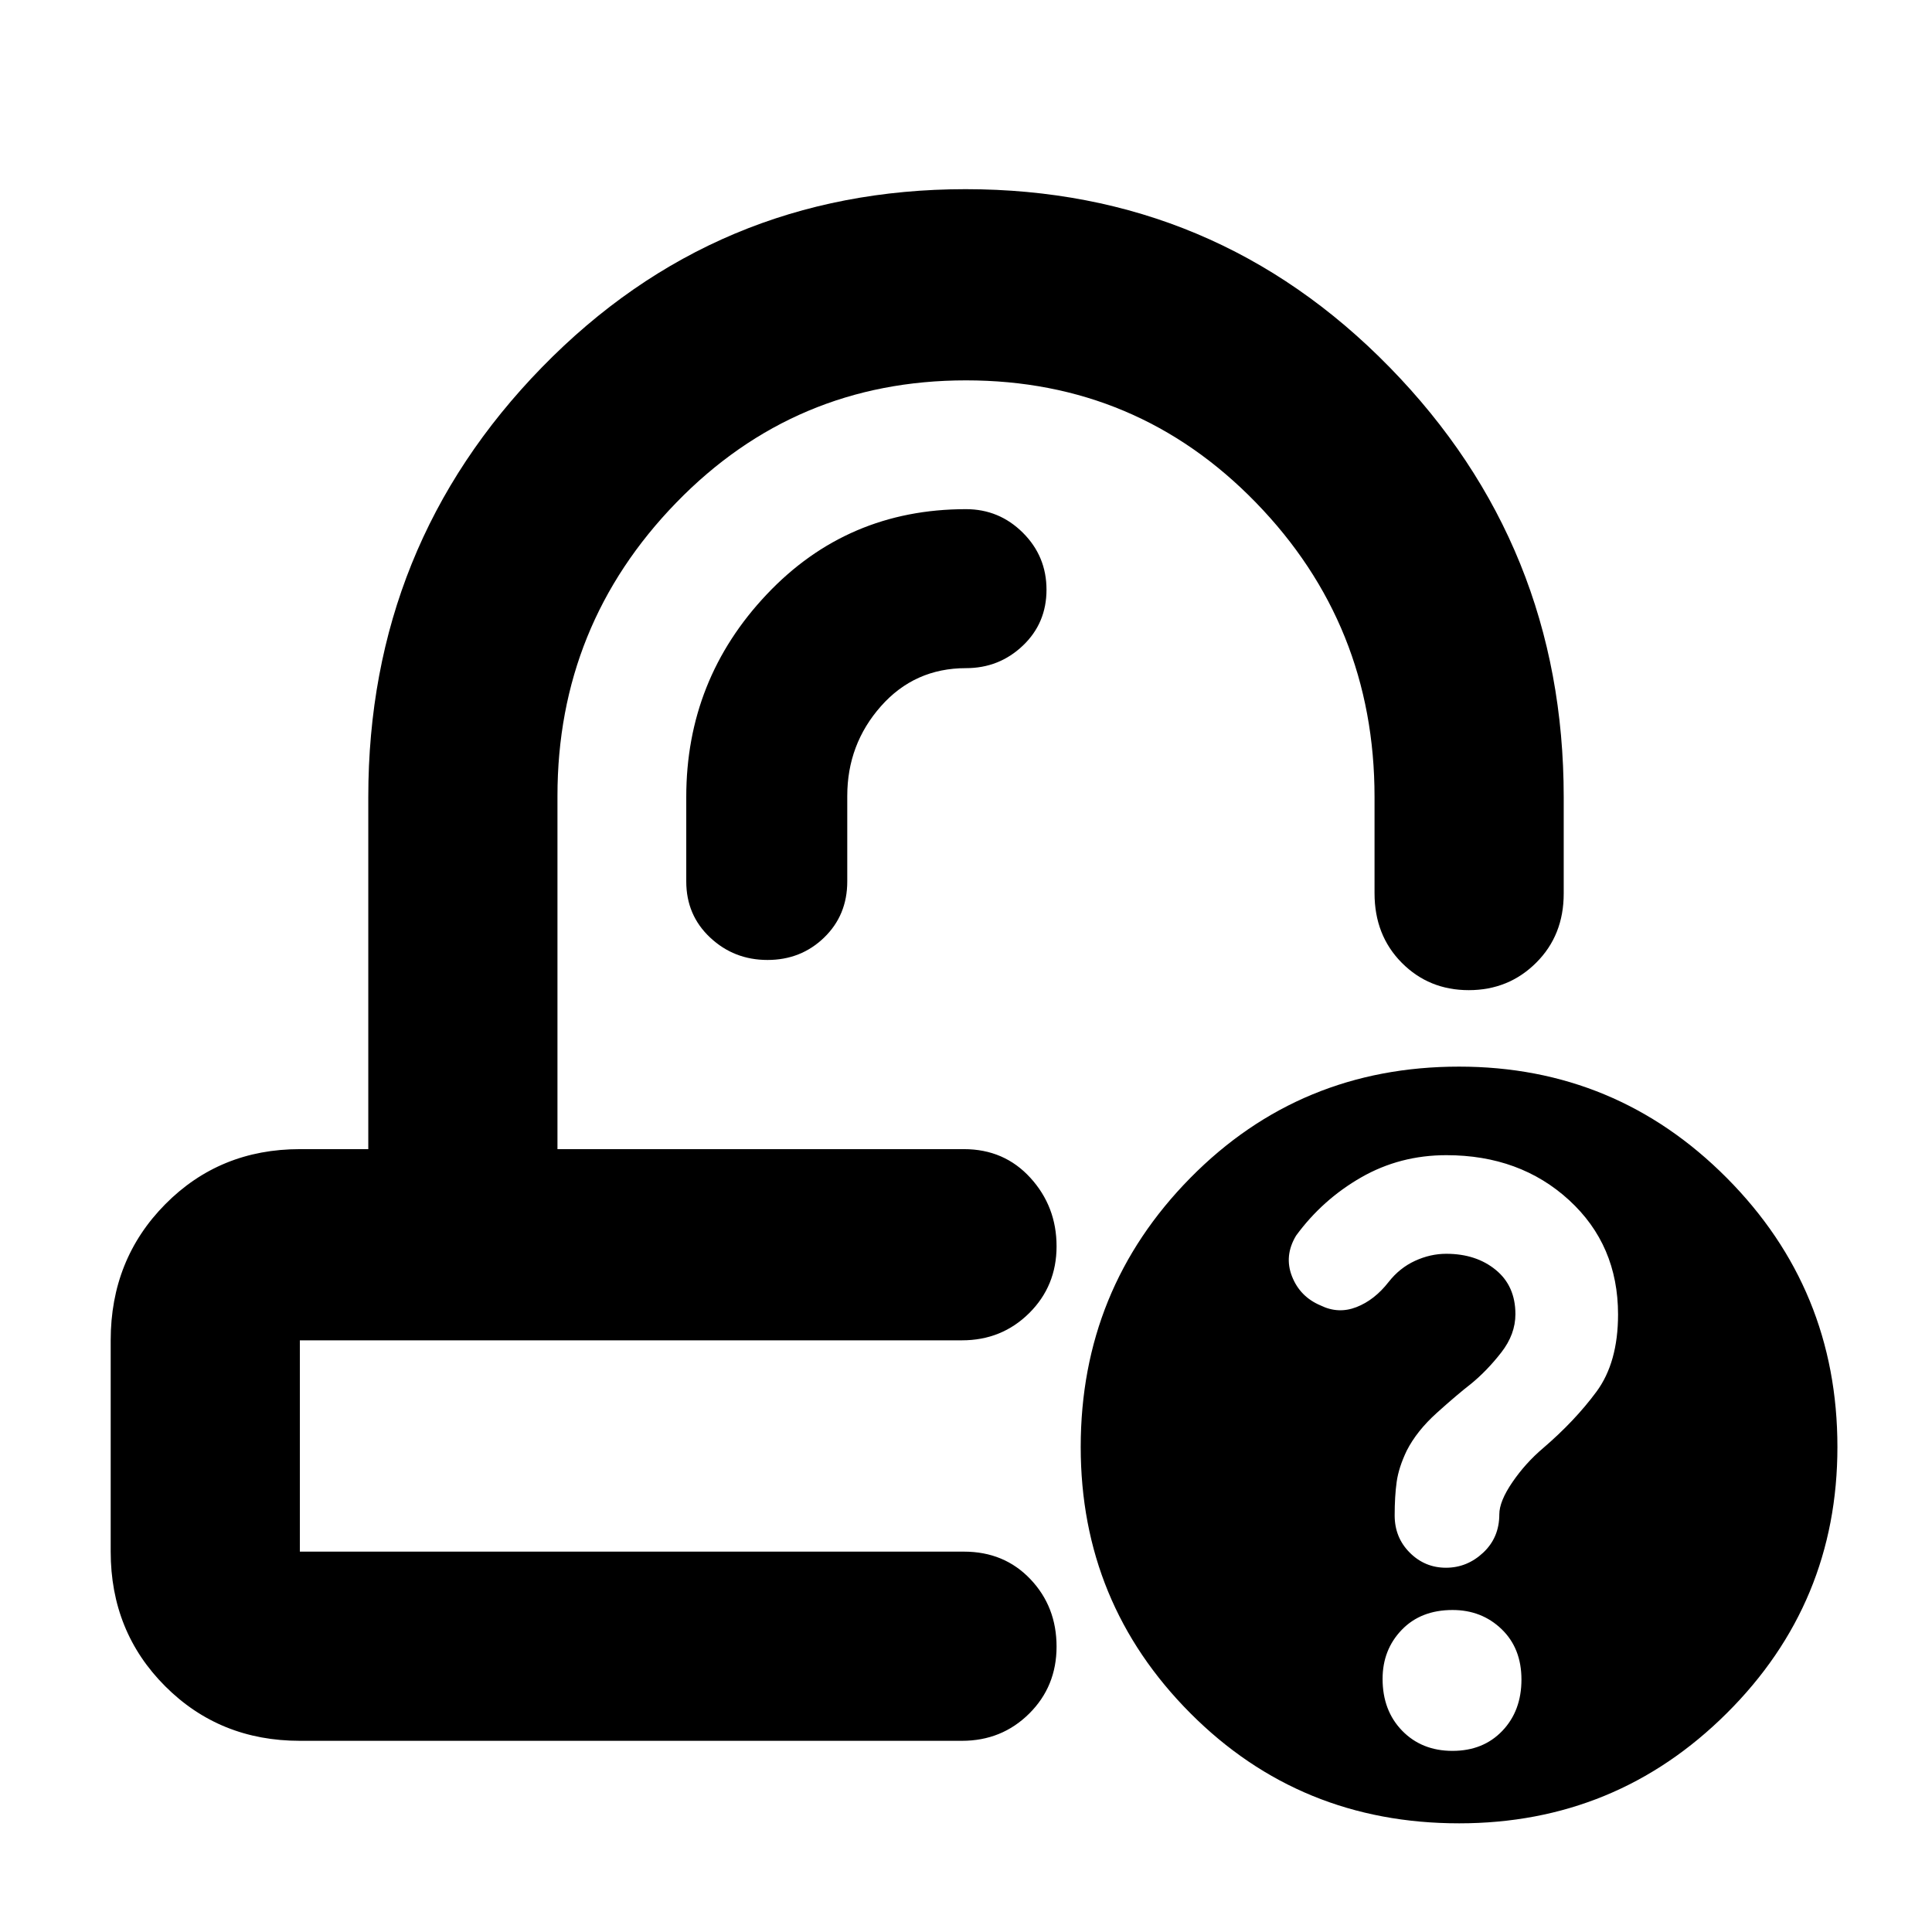 <svg xmlns="http://www.w3.org/2000/svg" width="48" height="48" viewBox="0 -960 960 960"><path d="M524-389Zm-43 95ZM149-95q-39.8 0-66.9-27.1Q55-149.2 55-189v-105q0-40.21 27.1-67.61Q109.2-389 149-389h34v-175q0-125 86.3-213.5T479.8-866q124.2 0 210.7 88.5Q777-689 777-563.95V-516q0 20.75-13.68 34.37Q749.65-468 729.82-468q-19.82 0-33.32-13.63-13.5-13.62-13.5-34.52V-564q0-85.66-59-146.33Q565-771 480-771t-144 60.79q-59 60.79-59 145.71V-389h202q20 0 33 14.26 13 14.27 13 34 0 19.74-13.62 33.24Q497.75-294 478-294H149v105h330q20 0 33 13.68 13 13.67 13 33.5 0 19.82-13.62 33.32Q497.75-95 478-95H149Zm576.01 41Q646-54 591.5-108.7 537-163.39 537-241q0-78.43 54.49-133.72Q645.97-430 724.99-430 803-430 858-374.72q55 55.29 55 133.72 0 77.61-54.99 132.3-54.98 54.7-133 54.7ZM421-564.5q0-25.66 16.73-44.58Q454.46-628 480-628q16.48 0 28.24-11.18Q520-650.35 520-666.98q0-16.63-11.76-28.33Q496.48-707 480-707q-59 0-99 42.33T341-564v42q0 16.75 11.87 27.87Q364.74-483 381.37-483q16.63 0 28.13-11.13Q421-505.25 421-522v-42.5ZM721.74-90q15.26 0 24.76-9.95 9.5-9.94 9.5-25.5 0-15.55-9.88-25.05t-24.36-9.5q-15.76 0-25.26 9.88-9.5 9.88-9.5 24.36 0 15.76 9.74 25.76 9.75 10 25 10Zm-3.24-91q10.5 0 18.5-7.5t8-19q0-6.5 6.5-16t15.23-16.9q15.8-13.54 26.54-28.07Q804-283 804-306.86q0-34.5-24.35-56.82Q755.29-386 718.7-386q-23.08 0-42.34 11.04Q657.1-363.91 644-346q-6 10-2.03 20.18 3.98 10.19 14.24 14.5Q665-307 674-310.5q9-3.5 16-12.5 5.5-7 13.13-10.5 7.62-3.5 15.5-3.5 14.84 0 24.6 8 9.77 8 9.77 22 0 10-7 19t-15 15.57Q724-267 714-258t-15 18.82q-4 8.36-5 15.5-1 7.15-1 16.68 0 11 7.5 18.5t18 7.5Z"/></svg>